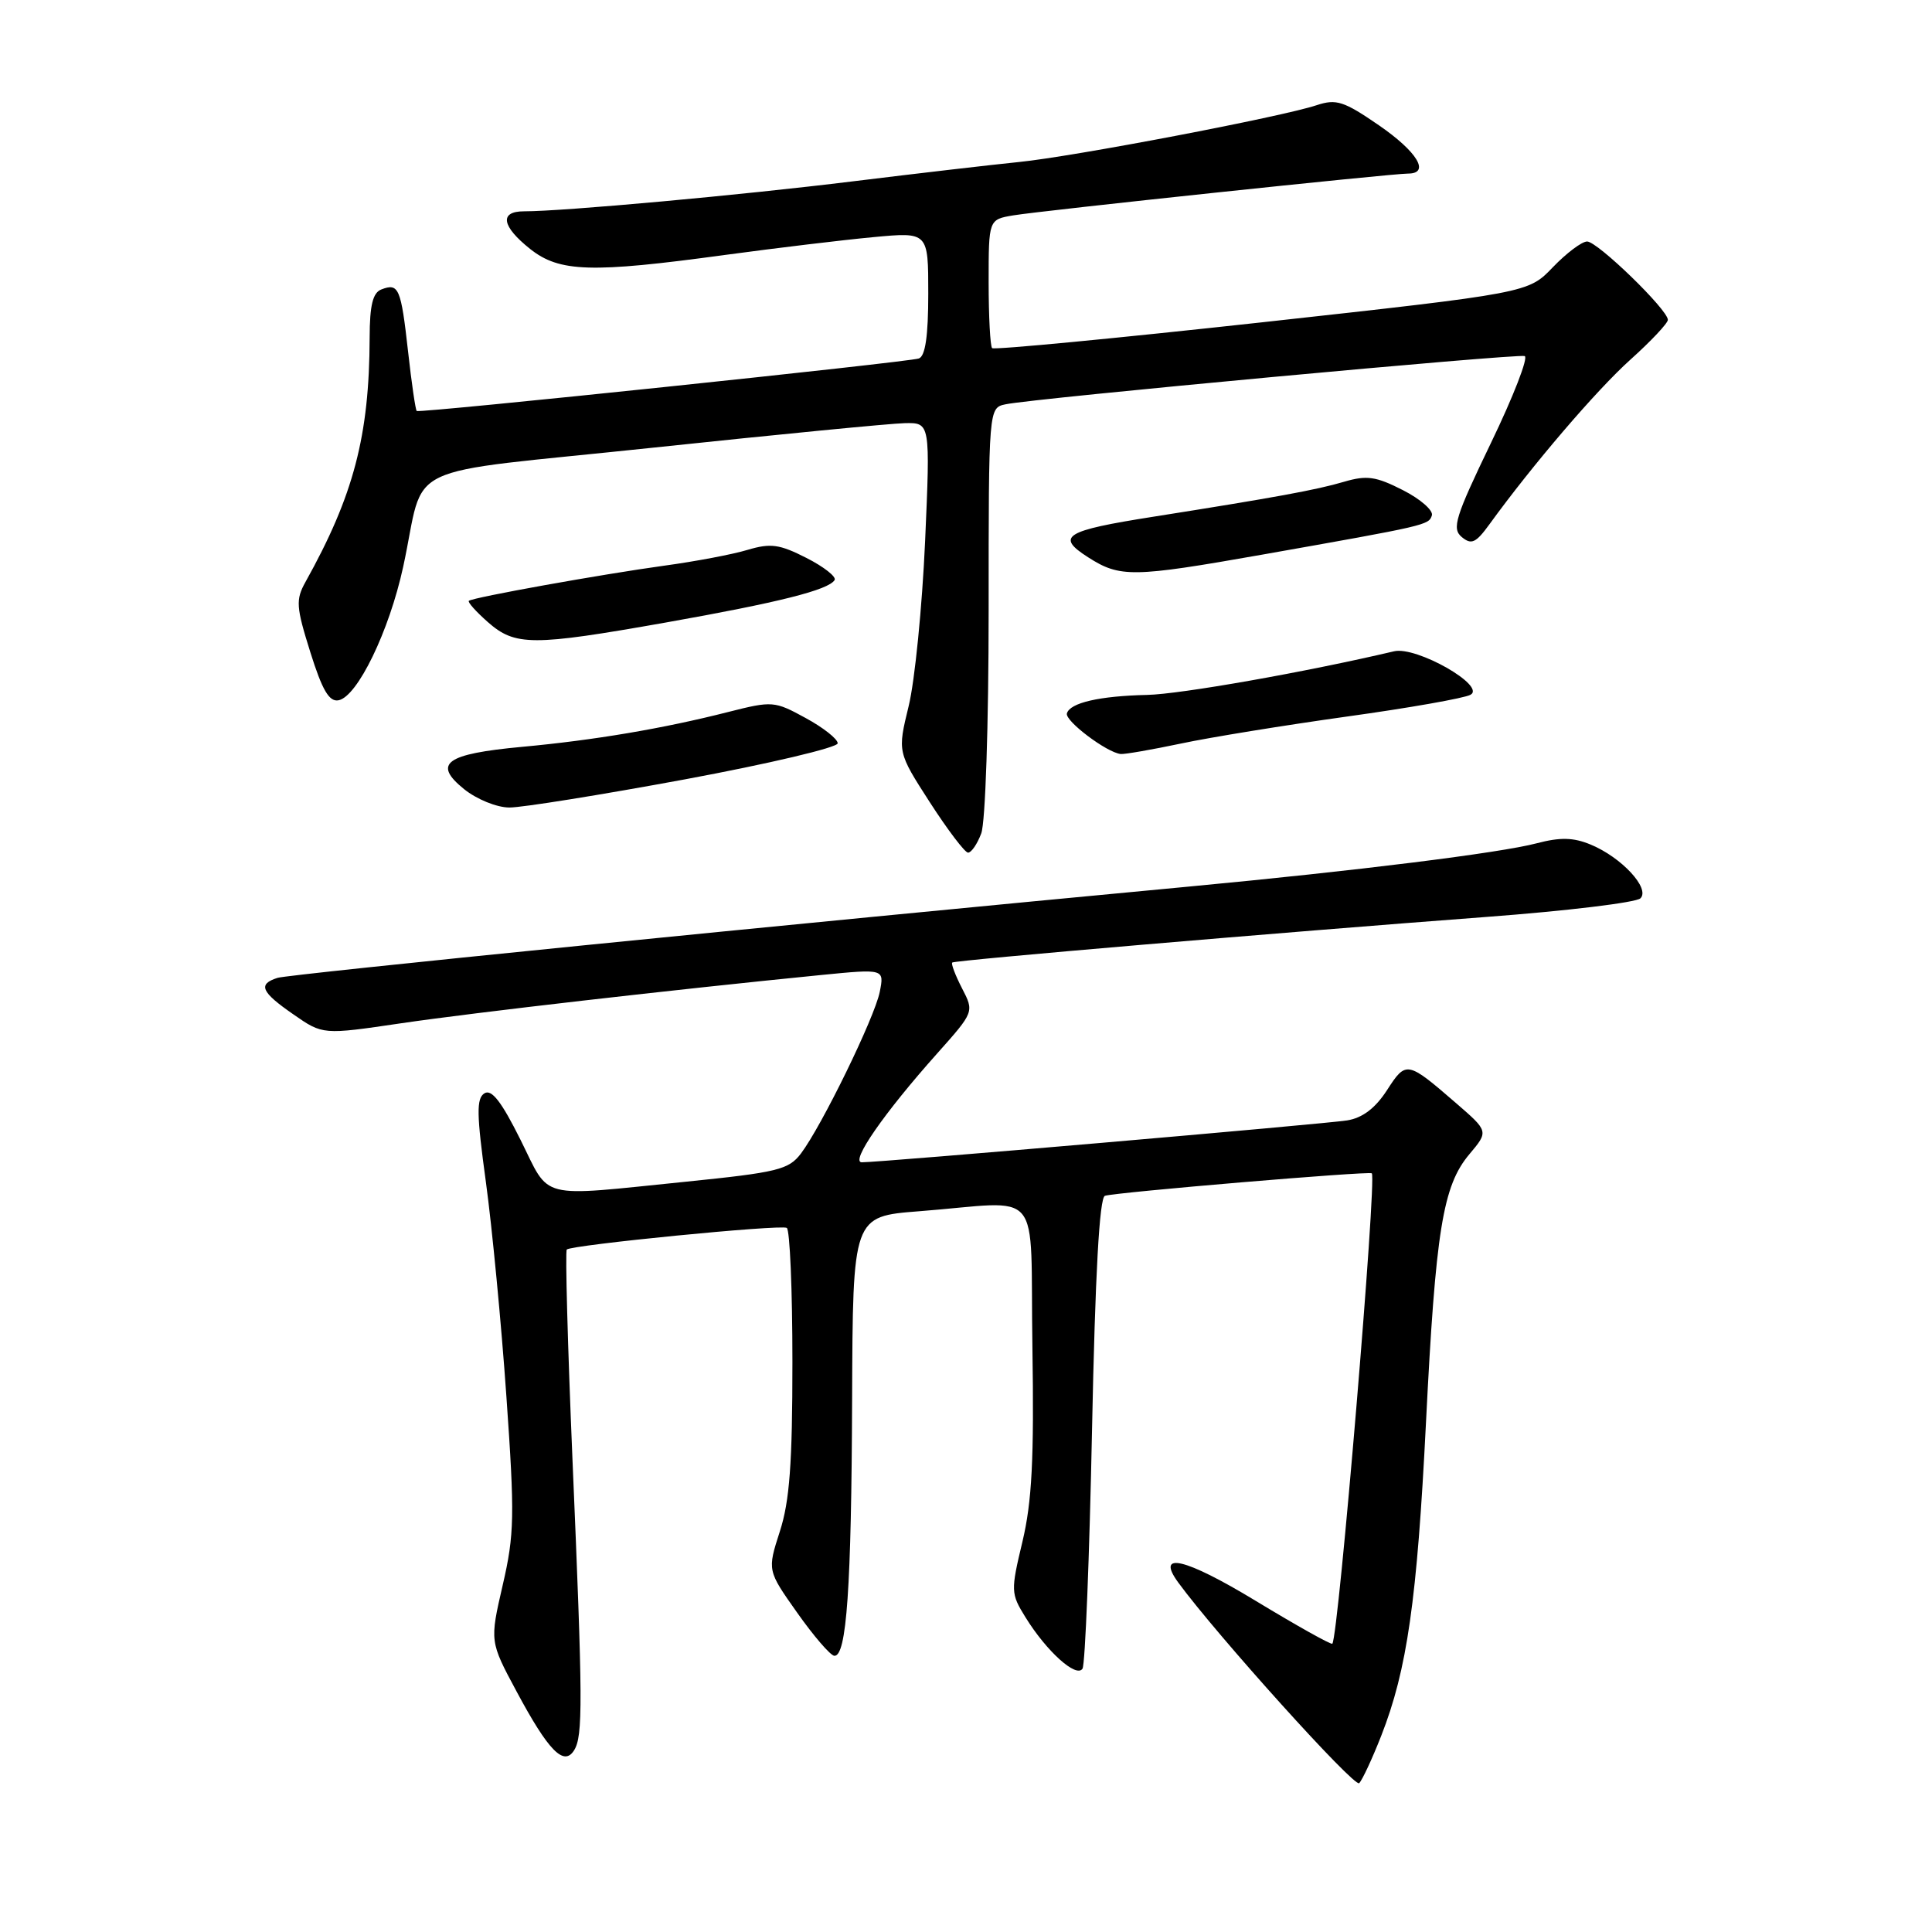 <?xml version="1.0" encoding="UTF-8" standalone="no"?>
<!DOCTYPE svg PUBLIC "-//W3C//DTD SVG 1.1//EN" "http://www.w3.org/Graphics/SVG/1.1/DTD/svg11.dtd" >
<svg xmlns="http://www.w3.org/2000/svg" xmlns:xlink="http://www.w3.org/1999/xlink" version="1.1" viewBox="0 0 256 256">
 <g >
 <path fill="currentColor"
d=" M 183.02 230.00 C 186.45 221.26 187.77 212.04 188.95 188.50 C 190.23 162.99 191.18 157.12 194.70 152.94 C 197.25 149.91 197.25 149.91 192.97 146.20 C 186.44 140.55 186.32 140.53 183.78 144.46 C 182.23 146.85 180.54 148.13 178.50 148.46 C 175.48 148.94 116.64 154.02 114.19 154.01 C 112.62 154.00 117.12 147.50 124.18 139.59 C 129.09 134.08 129.09 134.08 127.47 130.95 C 126.58 129.22 126.00 127.69 126.18 127.54 C 126.56 127.23 169.18 123.59 196.93 121.50 C 207.62 120.70 216.81 119.59 217.37 119.03 C 218.68 117.72 214.86 113.60 210.77 111.91 C 208.48 110.96 206.74 110.92 203.62 111.74 C 198.75 113.02 179.81 115.38 157.50 117.48 C 103.00 122.61 38.30 129.09 36.78 129.57 C 34.13 130.41 34.58 131.44 38.89 134.42 C 42.77 137.12 42.77 137.12 53.14 135.59 C 62.78 134.17 89.46 131.11 108.84 129.19 C 117.18 128.37 117.18 128.37 116.57 131.44 C 115.88 134.86 108.88 149.21 106.12 152.86 C 104.50 154.99 103.01 155.35 90.91 156.58 C 71.03 158.59 72.98 159.08 68.97 151.03 C 66.45 145.97 65.14 144.28 64.19 144.87 C 63.11 145.55 63.15 147.64 64.38 156.60 C 65.20 162.59 66.43 175.39 67.10 185.04 C 68.21 200.86 68.17 203.30 66.61 210.04 C 64.89 217.50 64.89 217.50 68.45 224.13 C 72.66 231.99 74.71 234.08 76.06 231.94 C 77.26 230.05 77.23 225.61 75.85 193.24 C 75.22 178.24 74.88 165.79 75.10 165.57 C 75.72 164.96 103.40 162.23 104.25 162.70 C 104.66 162.93 105.00 170.91 105.00 180.44 C 105.00 193.89 104.63 198.93 103.33 202.93 C 101.67 208.09 101.67 208.09 105.63 213.69 C 107.80 216.77 110.02 219.34 110.54 219.40 C 112.18 219.57 112.82 210.39 112.91 185.34 C 113.00 161.18 113.00 161.18 121.75 160.50 C 138.51 159.21 136.46 156.76 136.80 178.50 C 137.03 193.36 136.74 198.97 135.48 204.27 C 133.92 210.80 133.93 211.15 135.87 214.28 C 138.67 218.82 142.64 222.39 143.44 221.10 C 143.79 220.53 144.36 206.28 144.70 189.43 C 145.12 168.77 145.68 158.69 146.41 158.45 C 147.78 157.99 181.41 155.15 181.77 155.47 C 182.46 156.07 177.35 216.98 176.54 217.80 C 176.37 217.96 171.80 215.40 166.37 212.11 C 157.02 206.44 153.07 205.51 156.13 209.70 C 161.26 216.70 179.48 236.91 180.10 236.28 C 180.52 235.85 181.83 233.03 183.02 230.00 Z  M 130.02 110.43 C 130.57 109.00 131.00 96.02 131.00 80.95 C 131.00 54.04 131.00 54.04 133.25 53.57 C 136.98 52.78 201.02 46.84 202.03 47.18 C 202.54 47.36 200.53 52.54 197.56 58.69 C 192.82 68.53 192.35 70.04 193.69 71.16 C 194.97 72.22 195.56 71.95 197.36 69.47 C 203.08 61.58 211.55 51.69 216.02 47.67 C 218.76 45.21 221.00 42.83 221.00 42.38 C 221.00 41.04 211.68 32.00 210.30 32.00 C 209.60 32.00 207.56 33.54 205.76 35.41 C 202.50 38.82 202.50 38.82 167.21 42.71 C 147.80 44.84 131.72 46.38 131.46 46.13 C 131.21 45.87 131.00 41.94 131.00 37.38 C 131.00 29.09 131.00 29.09 134.25 28.54 C 137.92 27.92 184.36 23.00 186.57 23.00 C 189.55 23.00 187.81 20.11 182.71 16.60 C 178.06 13.40 177.06 13.08 174.46 13.94 C 169.84 15.48 142.23 20.75 135.00 21.47 C 131.43 21.83 121.53 22.98 113.00 24.03 C 98.24 25.85 74.68 28.00 69.45 28.00 C 66.13 28.00 66.46 29.98 70.26 33.00 C 74.14 36.07 78.34 36.20 96.00 33.79 C 102.88 32.86 111.76 31.79 115.75 31.42 C 123.00 30.74 123.00 30.74 123.00 38.90 C 123.00 44.53 122.61 47.20 121.75 47.50 C 120.34 47.99 55.66 54.76 55.22 54.46 C 55.06 54.35 54.54 50.80 54.07 46.57 C 53.13 38.16 52.83 37.47 50.54 38.35 C 49.40 38.78 48.99 40.44 48.98 44.72 C 48.94 57.77 46.86 65.66 40.48 77.11 C 39.17 79.46 39.23 80.41 41.12 86.42 C 42.70 91.46 43.62 93.03 44.86 92.79 C 47.36 92.31 51.57 83.63 53.42 75.12 C 56.52 60.89 52.17 62.96 86.52 59.32 C 103.01 57.57 118.02 56.11 119.88 56.07 C 123.27 56.00 123.27 56.00 122.58 71.75 C 122.19 80.41 121.22 90.23 120.40 93.57 C 118.92 99.65 118.92 99.65 123.21 106.31 C 125.57 109.97 127.85 112.97 128.27 112.98 C 128.70 112.99 129.49 111.85 130.02 110.43 Z  M 90.75 103.27 C 101.89 101.20 111.00 99.05 111.00 98.49 C 111.00 97.92 109.09 96.41 106.75 95.14 C 102.62 92.88 102.34 92.86 96.50 94.34 C 87.91 96.53 78.74 98.08 69.18 98.96 C 59.03 99.90 57.29 101.17 61.50 104.57 C 63.17 105.91 65.83 107.00 67.50 107.00 C 69.15 107.01 79.61 105.33 90.75 103.27 Z  M 156.50 98.52 C 160.35 97.70 170.23 96.10 178.45 94.95 C 186.68 93.81 194.06 92.51 194.85 92.06 C 196.96 90.88 187.68 85.60 184.72 86.30 C 172.94 89.07 156.45 91.98 152.00 92.08 C 145.70 92.22 141.77 93.12 141.37 94.53 C 141.08 95.52 146.67 99.73 148.50 99.91 C 149.05 99.96 152.65 99.33 156.50 98.52 Z  M 88.26 82.48 C 103.19 79.83 109.77 78.18 110.59 76.86 C 110.85 76.43 109.18 75.11 106.86 73.93 C 103.29 72.11 102.12 71.95 99.06 72.86 C 97.08 73.46 92.10 74.40 87.98 74.96 C 79.70 76.10 62.71 79.15 62.13 79.61 C 61.93 79.77 63.06 81.03 64.63 82.42 C 68.27 85.62 70.51 85.62 88.26 82.48 Z  M 167.26 73.49 C 189.08 69.63 189.31 69.58 189.73 68.30 C 189.95 67.65 188.22 66.13 185.90 64.95 C 182.31 63.12 181.11 62.95 178.08 63.84 C 174.48 64.91 168.84 65.94 152.81 68.47 C 141.06 70.32 139.85 71.07 144.16 73.83 C 148.41 76.55 150.02 76.53 167.26 73.49 Z "/>
</g>
</svg>